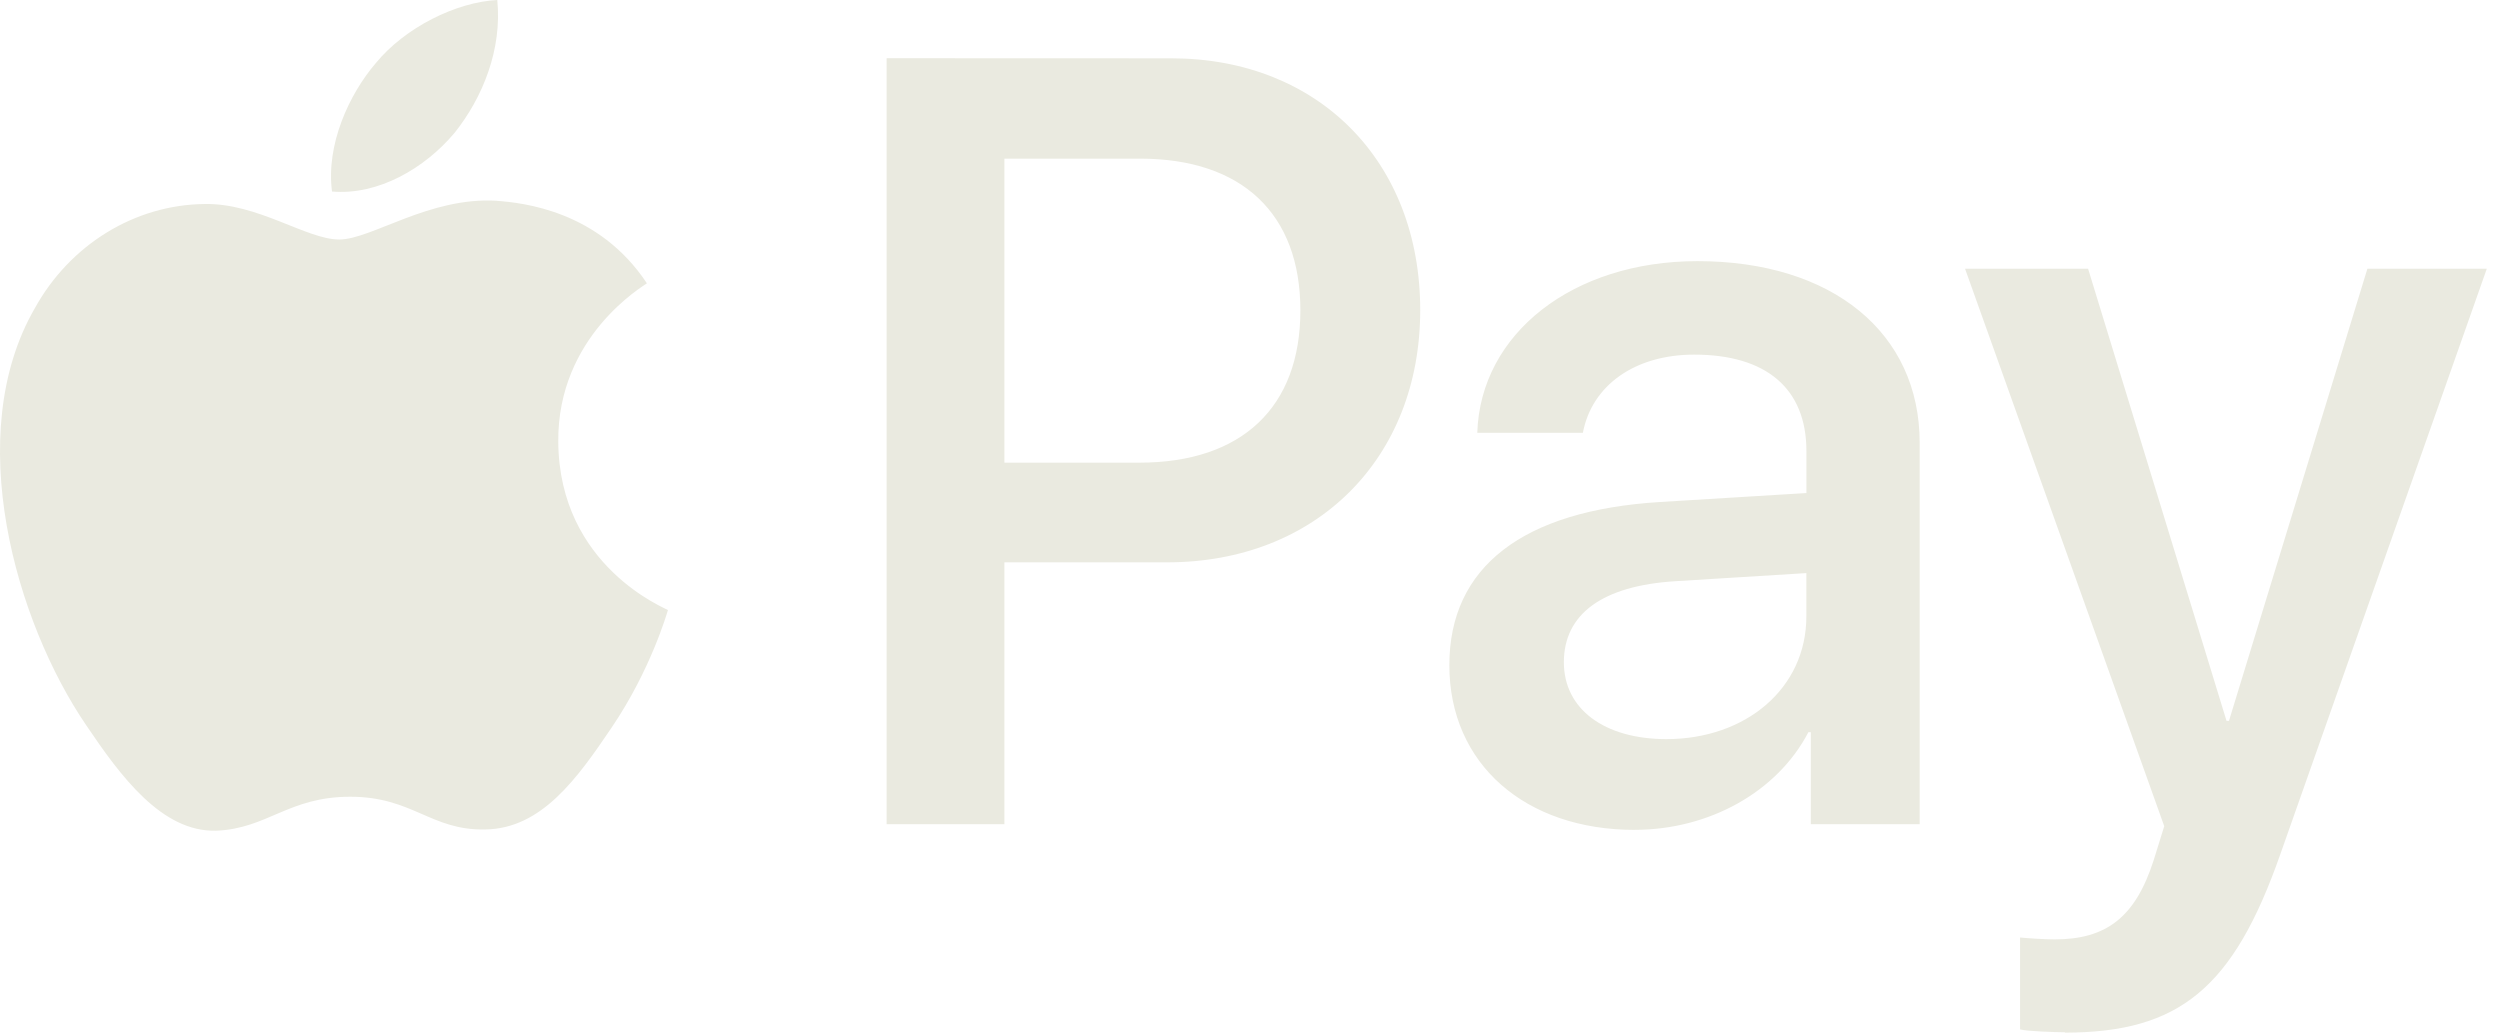 <svg width="46" height="19" viewBox="0 0 46 19" fill="none" xmlns="http://www.w3.org/2000/svg">
<path d="M8.359 2.45C7.821 3.09 6.965 3.598 6.109 3.524C5.996 2.66 6.423 1.735 6.915 1.161C7.451 0.508 8.389 0.039 9.15 0C9.24 0.902 8.888 1.789 8.36 2.45H8.359ZM9.141 3.694C7.898 3.618 6.832 4.407 6.242 4.407C5.64 4.407 4.738 3.731 3.756 3.754C2.481 3.77 1.29 4.498 0.642 5.669C-0.706 7.998 0.292 11.448 1.588 13.347C2.221 14.285 2.979 15.313 3.979 15.285C4.924 15.246 5.304 14.66 6.444 14.66C7.598 14.66 7.926 15.285 8.932 15.262C9.966 15.246 10.621 14.324 11.255 13.386C11.977 12.32 12.274 11.276 12.29 11.225C12.274 11.202 10.287 10.435 10.272 8.126C10.257 6.188 11.835 5.266 11.903 5.213C11.016 3.873 9.616 3.731 9.14 3.695L9.141 3.694ZM16.314 1.071V15.165H18.481V10.347H21.477C24.21 10.347 26.132 8.447 26.132 5.706C26.132 2.959 24.248 1.073 21.551 1.073L16.314 1.071ZM18.481 2.919H20.977C22.853 2.919 23.927 3.931 23.927 5.712C23.927 7.492 22.853 8.513 20.962 8.513H18.481V2.919ZM30.078 15.269C31.44 15.269 32.699 14.577 33.274 13.473H33.319V15.165H35.322V8.147C35.322 6.122 33.714 4.805 31.233 4.805C28.939 4.805 27.24 6.138 27.182 7.963H29.125C29.29 7.092 30.079 6.525 31.174 6.525C32.5 6.525 33.238 7.15 33.238 8.299V9.072L30.542 9.237C28.024 9.393 26.668 10.428 26.668 12.239C26.668 14.063 28.07 15.27 30.079 15.27L30.078 15.269ZM30.667 13.6C29.511 13.6 28.775 13.041 28.775 12.186C28.775 11.299 29.483 10.777 30.83 10.694L33.237 10.545V11.342C33.237 12.662 32.127 13.6 30.658 13.6H30.667ZM37.996 19C40.102 19 41.095 18.181 41.959 15.715L45.757 4.945H43.56L41.013 13.264H40.968L38.421 4.945H36.157L39.822 15.202L39.628 15.827C39.291 16.878 38.757 17.285 37.803 17.285C37.631 17.285 37.304 17.264 37.169 17.25V18.941C37.295 18.977 37.833 18.993 37.989 18.993L37.996 19Z" fill="#EAEAE0"/>
</svg>
